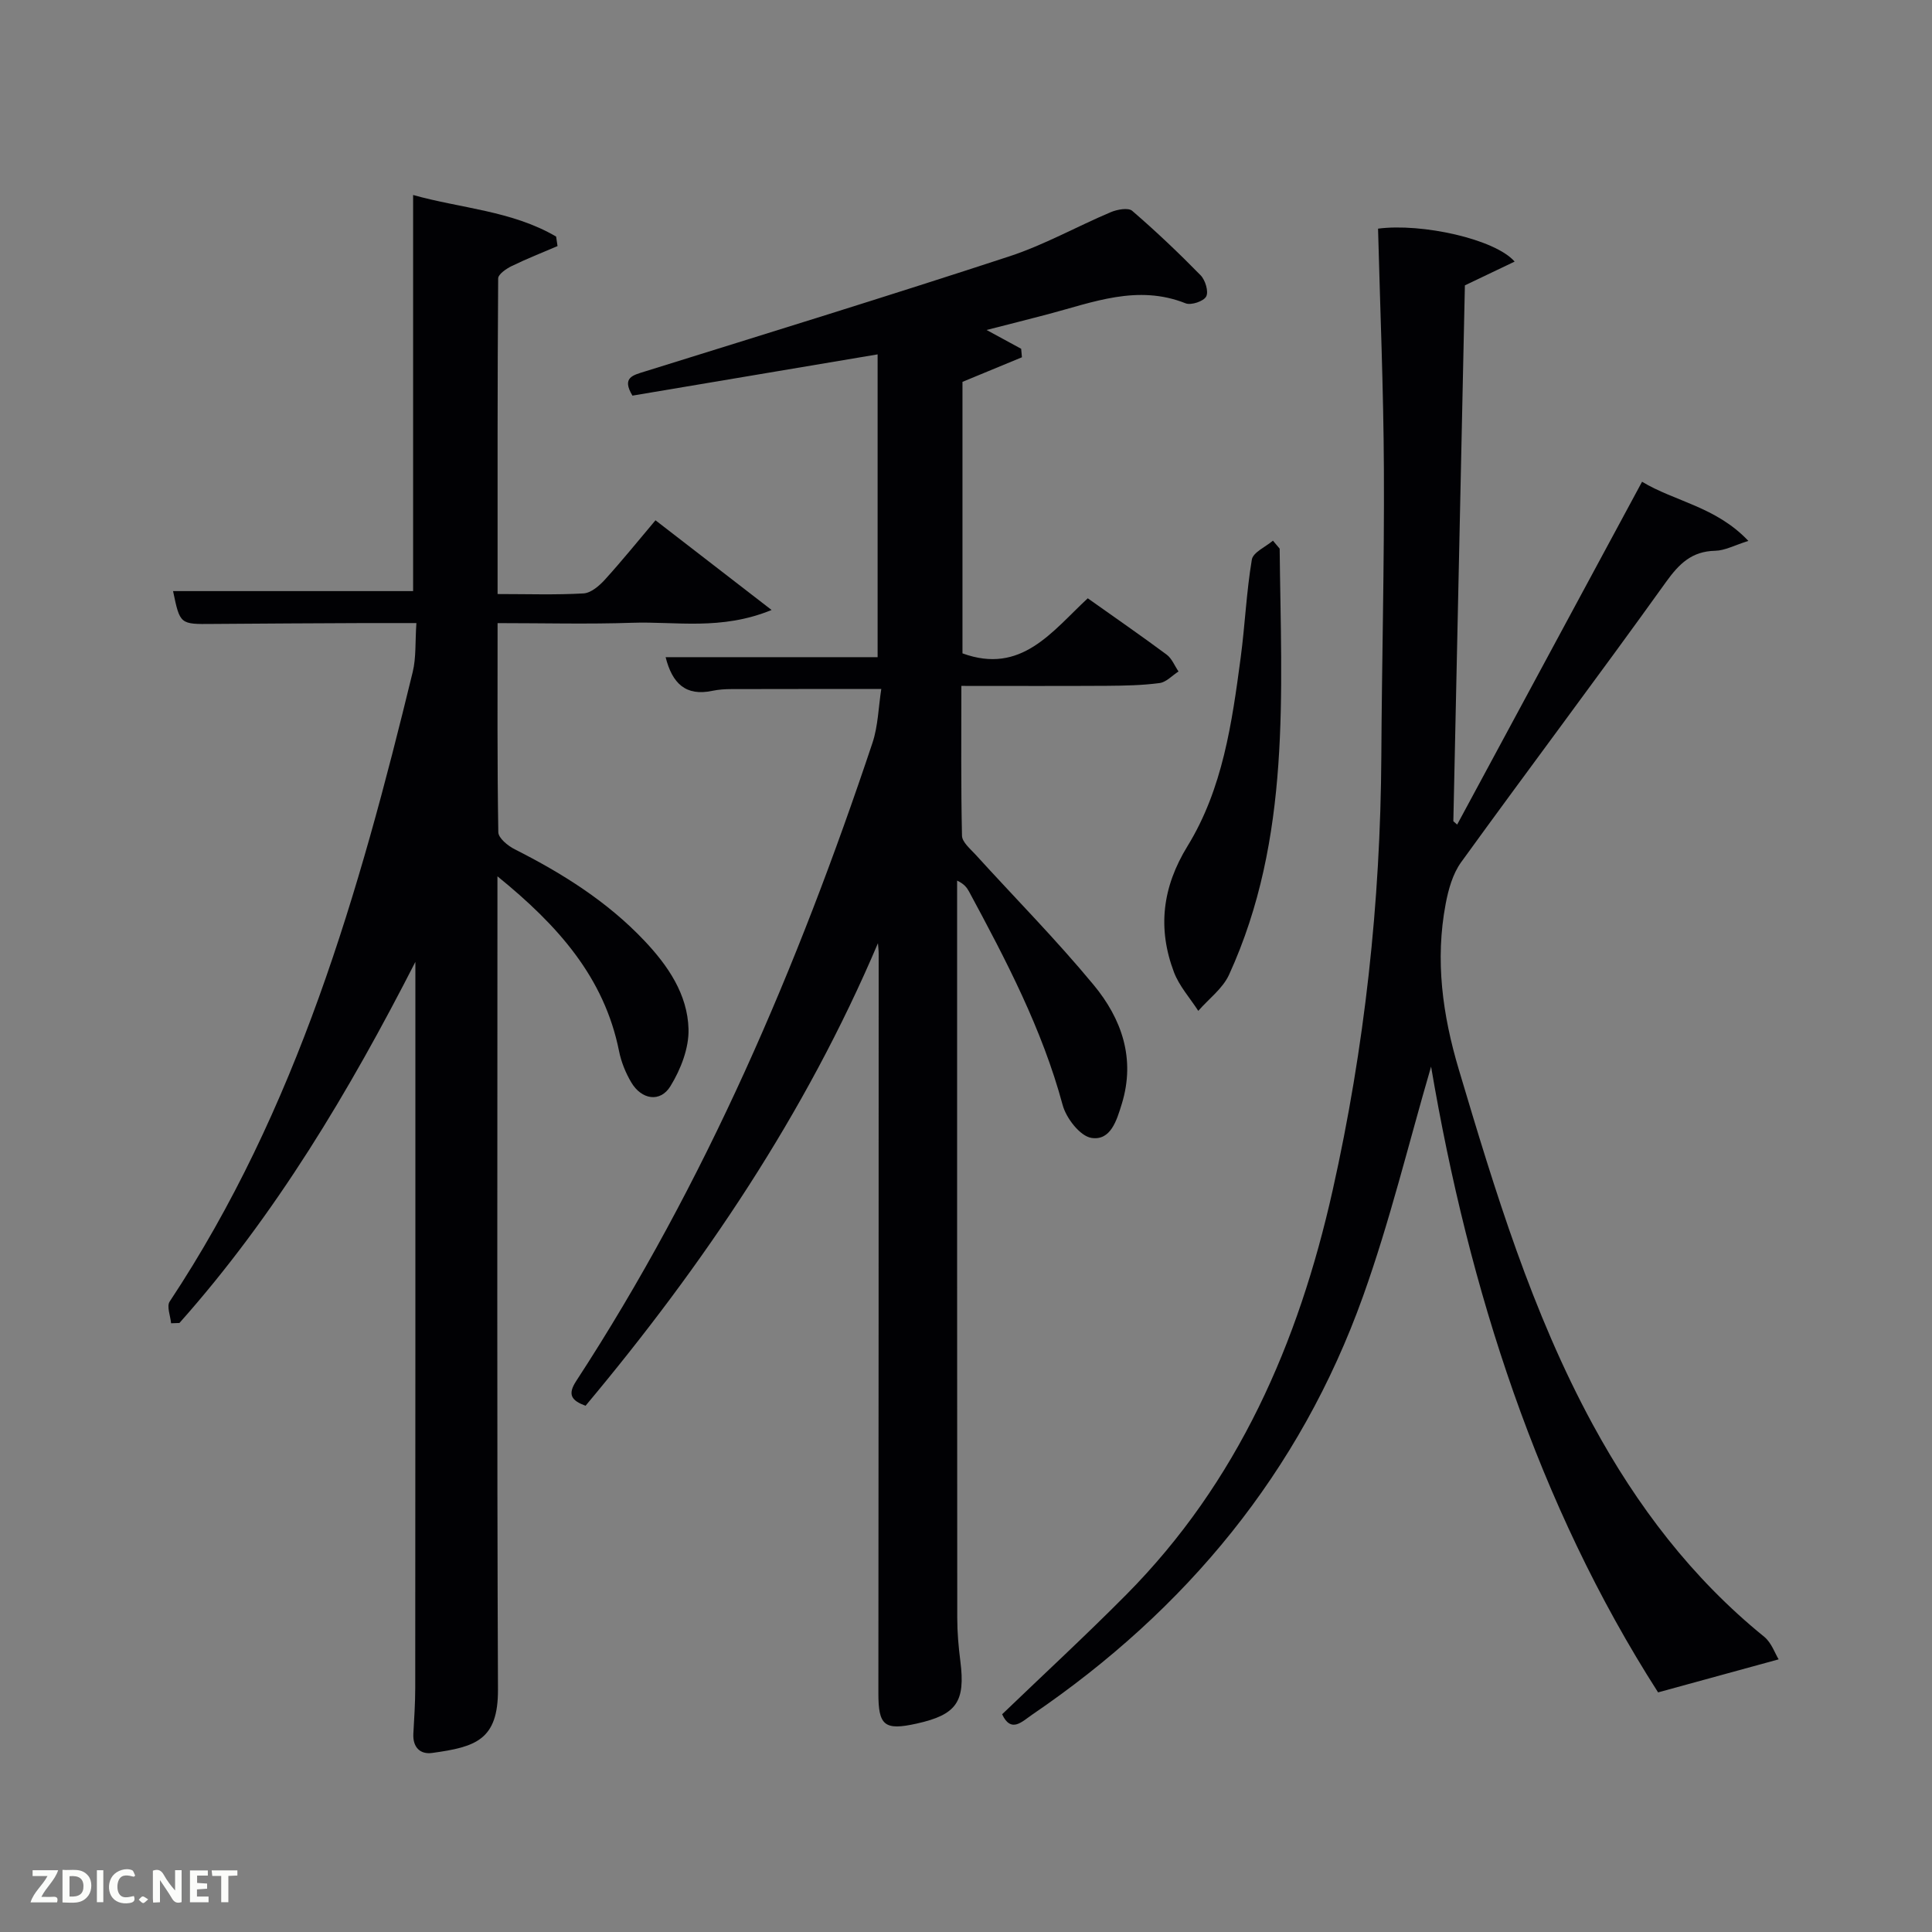 <svg enable-background="new 0 0 400 400" viewBox="0 0 400 400" xmlns="http://www.w3.org/2000/svg"><rect x="0" y="0" width="400" height="400" fill="#808080" stroke="none"/><path d="m181.77 195.28c-15.01 35.33-36.09 66.56-60.54 95.77-2.9-1.08-3.79-2.29-1.93-5.13 26.79-41.08 45.85-85.77 61.33-132.1 1.17-3.51 1.24-7.39 1.83-11.17-10.85 0-20.94-.01-31.03.02-1.32 0-2.67.09-3.96.36-5.5 1.16-8.29-1.53-9.66-6.97h43.89c0-21.16 0-41.89 0-62.69-17.04 2.87-33.88 5.7-50.76 8.54-2.27-3.77.08-4.22 2.67-5.03 25.16-7.84 50.34-15.6 75.38-23.81 7.22-2.37 13.97-6.18 21-9.15 1.33-.56 3.61-.97 4.42-.27 4.91 4.23 9.63 8.71 14.16 13.34.97.99 1.7 3.37 1.16 4.39-.52 1-3.12 1.87-4.26 1.42-9.96-3.97-19.19-.2-28.56 2.27-4.07 1.07-8.15 2.1-12.65 3.25 2.74 1.49 4.95 2.69 7.16 3.89.05.59.1 1.17.16 1.76-3.97 1.64-7.95 3.29-12.31 5.09v56.21c12.19 4.46 18.53-4.53 25.94-11.4 5.58 3.96 11.02 7.72 16.33 11.66 1.09.81 1.65 2.31 2.46 3.49-1.3.83-2.53 2.21-3.92 2.4-3.61.48-7.28.54-10.93.57-9.81.06-19.63.02-30.11.02 0 10.5-.1 20.76.13 31.01.03 1.33 1.7 2.71 2.79 3.9 8.17 8.99 16.73 17.64 24.46 26.99 5.79 6.99 8.72 15.25 5.84 24.62-1.06 3.45-2.31 7.69-6.3 7.06-2.34-.37-5.22-4.08-5.95-6.81-4.25-15.75-11.73-30-19.39-44.21-.45-.83-1.03-1.58-2.46-2.25v4.69c0 49.32-.01 98.64.03 147.96 0 2.98.26 5.98.64 8.95 1.07 8.41-.76 11.09-9.04 12.93-6.71 1.49-7.94.41-7.93-6.33.05-50.99.05-101.98.06-152.96.01-.77-.1-1.52-.15-2.28z" fill="#010104"/><path d="m35.83 122.38h49.7c0-26.95 0-54.17 0-82.01 9.87 2.78 20.46 3.25 29.61 8.61.1.66.2 1.31.29 1.97-3.18 1.36-6.4 2.63-9.5 4.14-1.12.55-2.79 1.69-2.79 2.57-.16 21.62-.12 43.23-.12 65.33 6.23 0 12.03.2 17.79-.13 1.54-.09 3.25-1.56 4.41-2.83 3.57-3.93 6.91-8.07 10.49-12.31 8.69 6.71 15.81 12.21 24.04 18.57-10.49 4.3-19.81 2.34-28.87 2.65-9.11.31-18.24.07-27.86.07 0 14.73-.09 29.01.15 43.29.02 1.22 1.99 2.83 3.41 3.54 9.87 4.99 19.12 10.79 26.79 18.88 4.93 5.2 8.98 11.13 9.18 18.33.11 3.95-1.62 8.38-3.75 11.84-2.11 3.43-5.98 2.79-8.1-.79-1.17-1.97-2.08-4.22-2.53-6.46-3.06-15.29-12.64-26.03-25.18-36.21v5.91c0 54.16-.12 108.31.11 162.47.04 10.43-4.6 11.88-13.63 13.12-2.5.34-4.03-1.19-3.89-3.97.17-3.16.39-6.32.39-9.48.04-49.01.03-98 .03-146.98 0-1.12 0-2.23 0-3.35-13.7 26.78-28.89 52.33-48.85 74.76-.58.02-1.16.04-1.73.06-.13-1.52-.95-3.5-.29-4.5 26.36-39.76 39.23-84.71 50.32-130.35.73-3.01.49-6.25.76-10.12-3.84 0-7.27-.01-10.7 0-10.5.05-20.99.09-31.49.18-6.75.07-6.75.11-8.19-6.8z" fill="#010104"/><path d="m368.25 343.55c-8.83 2.42-16.38 4.49-24.96 6.84-24.93-38.9-39.17-83.41-47-129.56-4.6 15.71-8.5 31.95-14.1 47.58-13.05 36.43-36.62 64.88-68.49 86.59-2.11 1.44-4.37 3.9-6.22-.08 8.58-8.24 17.33-16.32 25.71-24.77 23.11-23.32 35.64-52.1 42.71-83.66 6.64-29.63 9.92-59.62 10.09-89.97.11-19.81.63-39.61.53-59.42-.08-16.59-.78-33.18-1.21-49.76 9.01-1.19 24.23 2.15 28.28 6.82-3.4 1.63-6.57 3.14-10.3 4.92-.79 36.56-1.59 73.75-2.39 110.95.26.23.53.46.79.69 12.67-23.5 25.34-47 38.28-70.98 6.74 4.08 15.32 5.16 22.01 12.25-2.9.91-4.87 2-6.85 2.04-4.87.1-7.48 2.68-10.21 6.48-13.96 19.47-28.38 38.61-42.42 58.02-1.73 2.4-2.63 5.63-3.19 8.61-2.21 11.65-.66 22.96 2.73 34.32 7.5 25.17 15.11 50.26 27.73 73.48 9.15 16.84 20.54 31.82 35.52 43.96 1.5 1.25 2.22 3.46 2.96 4.65z" fill="#010104"/><path d="m264.94 113.59c.31 29.86 2.45 59.95-10.48 88.22-1.31 2.86-4.21 5-6.37 7.48-1.71-2.66-3.94-5.12-5.04-8.02-3.42-9.07-2.42-17.57 2.81-26.09 7.28-11.84 9.21-25.5 11.01-39.03.9-6.75 1.18-13.58 2.31-20.29.25-1.51 2.85-2.63 4.37-3.92.47.55.93 1.1 1.39 1.65z" fill="#010104"/><g fill="#fbfcfa"><path d="m37.59 393.81c-.92.31-1.52.05-2-.78-.7-1.2-1.52-2.34-2.47-3.78v4.59c-.55.03-.95.05-1.41.07-.03-.37-.06-.64-.06-.91 0-1.91 0-3.81 0-5.7 1.13-.41 1.77-.03 2.29.91.62 1.11 1.38 2.14 2.31 3.19v-4.2h1.35v6.61z"/><path d="m12.94 393.88v-6.75c1.9.19 3.93-.54 5.37 1.29.8 1.01.78 2.88.03 3.97-1.37 1.97-3.4 1.51-5.4 1.49m1.45-1.22c2.04.12 2.92-.58 2.89-2.21-.03-1.51-.98-2.19-2.89-2z"/><path d="m11.81 393.87h-5.49c.68-2.18 2.47-3.48 3.51-5.45h-3.08v-1.21h5.29c-.71 2.13-2.44 3.48-3.47 5.51.86 0 1.63.04 2.39-.01.79-.05 1.14.21.85 1.16"/><path d="m39.33 393.86v-6.61h3.7v1.07h-2.22v1.52c.68.04 1.34.09 2.07.13v1.07c-.72.05-1.38.09-2.1.14v1.48h2.4v1.19h-3.85z"/><path d="m27.71 388.56c-1.15-.3-2.46-.61-3.1.64-.37.73-.41 1.93-.06 2.67.63 1.35 1.99.93 3.17.68.35.94-.01 1.32-.93 1.46-1.62.25-3.05-.27-3.76-1.48-.72-1.24-.6-3.03.31-4.17.88-1.11 2.71-1.7 4-1.16.32.13.44.74.65 1.12-.1.08-.19.16-.28.24"/><path d="m49.15 387.24v1.07c-.59.02-1.17.05-1.87.08v5.44h-1.48v-5.44h-1.85c-.05-.4-.08-.73-.13-1.15z"/><path d="m20.06 387.21h1.33v6.62h-1.33z"/><path d="m30.68 393.25c-.49.38-.8.79-1.05.76-.32-.05-.6-.45-.9-.7.26-.24.51-.64.8-.67.29-.04.62.3 1.15.61"/></g></svg>